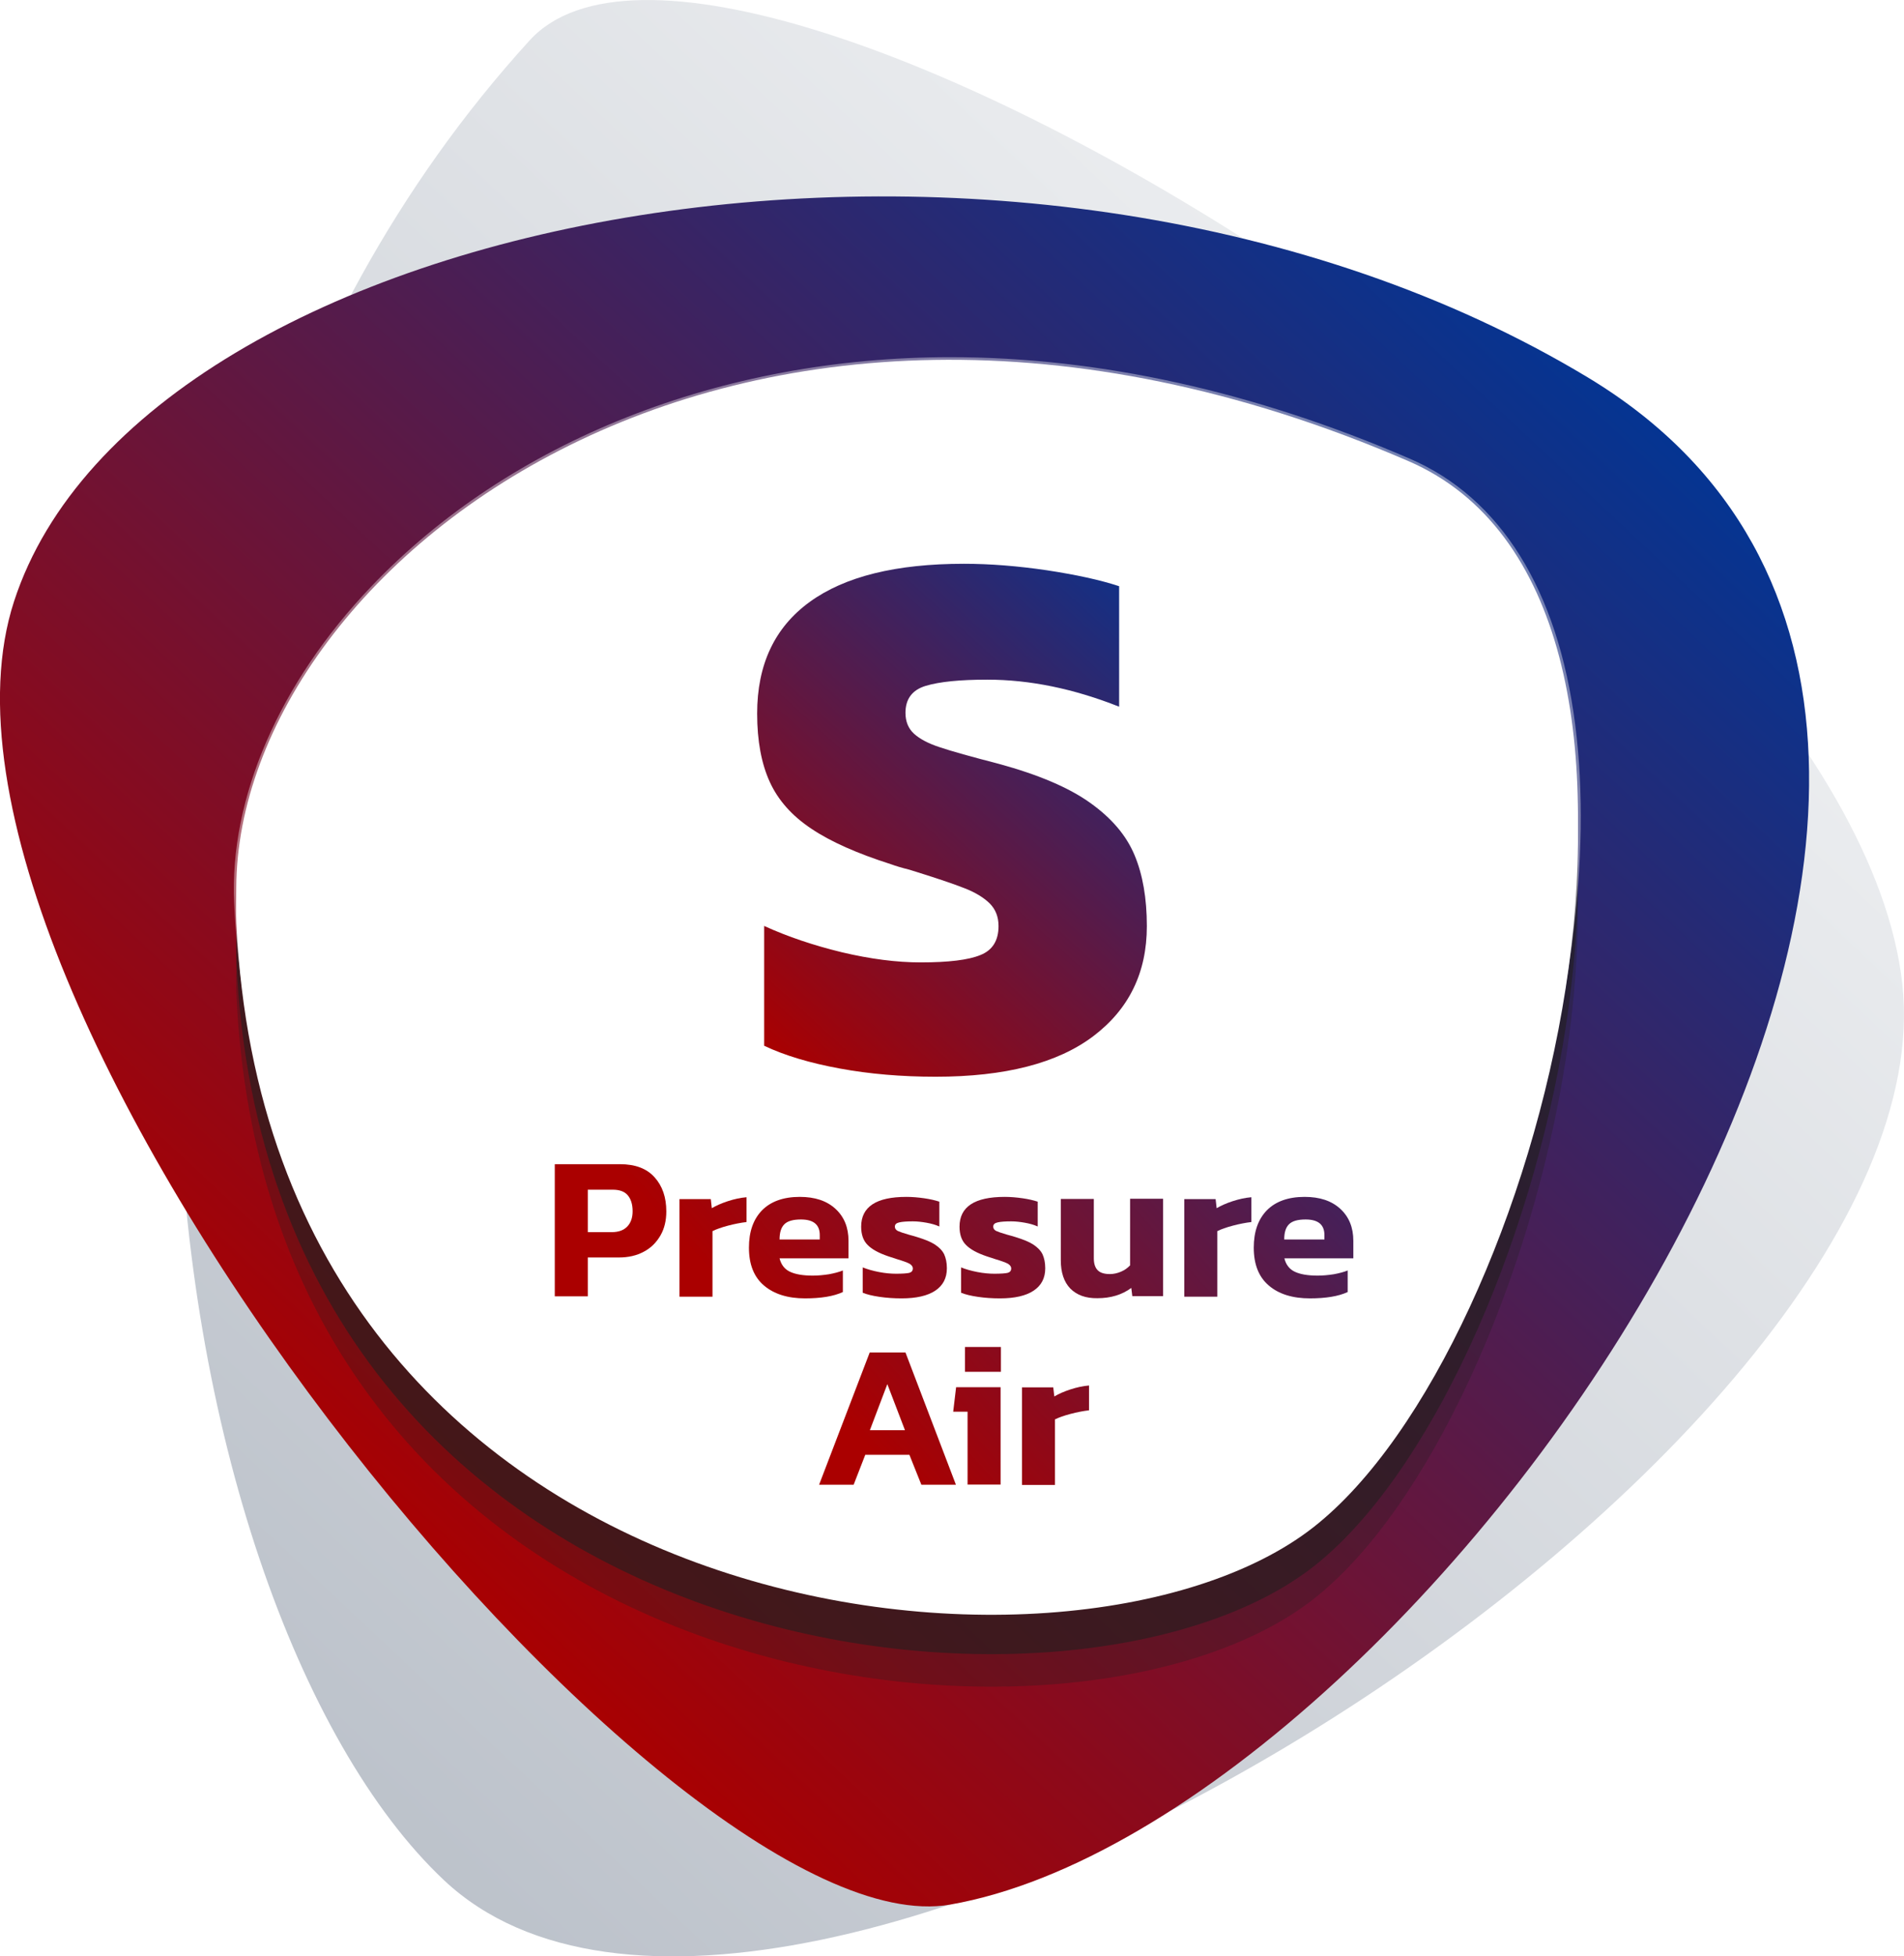 <?xml version="1.0" encoding="utf-8"?>
<!-- Generator: Adobe Illustrator 26.5.0, SVG Export Plug-In . SVG Version: 6.00 Build 0)  -->
<svg version="1.1" id="Layer_1" xmlns="http://www.w3.org/2000/svg" xmlns:xlink="http://www.w3.org/1999/xlink" x="0px" y="0px"
	 viewBox="0 0 111.3 114.3" style="enable-background:new 0 0 111.3 114.3;" xml:space="preserve">
<style type="text/css">
	.st0{fill:url(#SVGID_1_);}
	.st1{fill:url(#SVGID_00000086670415339439804660000018356046606046801083_);}
	.st2{opacity:0.3;fill:#231F20;}
	.st3{opacity:0.6;fill:#231F20;}
	.st4{fill:#FFFFFF;}
	.st5{opacity:0.4;}
	.st6{fill:url(#SVGID_00000134229253231747634250000011221545631262257286_);}
	.st7{fill:url(#SVGID_00000010293512839806421410000008296360166685389473_);}
	.st8{fill:url(#SVGID_00000029747353044756057590000016167812459519310749_);}
	.st9{fill:url(#SVGID_00000002373417908254500990000008016994483596722581_);}
	.st10{fill:url(#SVGID_00000140709253088594140730000015842337131442354339_);}
	.st11{fill:url(#SVGID_00000016073966081362422090000014467262389212861595_);}
	.st12{fill:url(#SVGID_00000091706993069790400040000002246400893391274891_);}
	.st13{fill:url(#SVGID_00000137821307418977448890000000466554880192326278_);}
	.st14{fill:url(#SVGID_00000121974069534372180160000005227554602150322367_);}
	.st15{fill:url(#SVGID_00000060021910658084119150000017069390075489225614_);}
	.st16{fill:url(#SVGID_00000148632175013706914260000017831589864766446738_);}
	.st17{opacity:0.3;fill:#221F1F;}
	.st18{opacity:0.6;fill:#221F1F;}
	.st19{fill:url(#SVGID_00000022532238199176178640000012346004571987133338_);}
	.st20{fill:url(#SVGID_00000036252875333433747360000012449800774101589148_);}
	.st21{fill:url(#SVGID_00000146494761076600515260000017124257079712448143_);}
	.st22{fill:url(#SVGID_00000033349569181614623460000001350424805638443416_);}
	.st23{fill:url(#SVGID_00000136380858357350477680000010718753710848577213_);}
	.st24{fill:url(#SVGID_00000027562767361245614290000009176009159032040323_);}
	.st25{fill:#3D3D3D;}
	.st26{fill:url(#SVGID_00000109031861707817018560000008581365655587473285_);}
	.st27{fill:url(#SVGID_00000183931601176768986750000017609442687866878612_);}
	.st28{fill:url(#SVGID_00000042706276108180615300000001722596280325664642_);}
	.st29{fill:url(#SVGID_00000173841184604979120290000013518521744779922819_);}
	.st30{fill:url(#SVGID_00000024000453618419821990000002913255869636049847_);}
	.st31{fill:url(#SVGID_00000049924073288508033920000009245166611644209823_);}
	.st32{fill:url(#SVGID_00000057835742661340760970000008578079381391507856_);}
	.st33{fill:url(#SVGID_00000115480413208603017600000010891609381536535183_);}
	.st34{fill:url(#SVGID_00000146474644196874802540000005336373288765855375_);}
	.st35{fill:url(#SVGID_00000067219264702061342740000011706976171380058547_);}
	.st36{fill:url(#SVGID_00000119116910436295343530000007063828288131593639_);}
	.st37{fill:url(#SVGID_00000013157439052371318650000003521967186406474683_);}
	.st38{fill:url(#SVGID_00000103953586761551754450000014072337687848089986_);}
	.st39{fill:url(#SVGID_00000023249983735531816780000012600820227355767964_);}
	.st40{fill:url(#SVGID_00000111887689238174179530000003971055150889119906_);}
	.st41{fill:url(#SVGID_00000000201298902980061930000002008038849250694839_);}
	.st42{fill:url(#SVGID_00000071528399999987864390000017514664892892236194_);}
	.st43{fill:url(#SVGID_00000015324174313026272200000016544898755902589327_);}
	.st44{fill:url(#SVGID_00000030455738233213533900000017969273414818539408_);}
	.st45{fill:url(#SVGID_00000026131963263805181990000014139561181107931532_);}
	.st46{fill:url(#SVGID_00000061473037374905288470000014054022730048318910_);}
	.st47{fill:url(#SVGID_00000120560102310336110030000013013379705239894932_);}
	.st48{fill:url(#SVGID_00000160894806704908325510000001459582247173805753_);}
	.st49{fill:url(#SVGID_00000134226817545480858260000013010616909723686819_);}
	.st50{fill:url(#SVGID_00000139984360056990655680000001466984937784770735_);}
	.st51{fill:url(#SVGID_00000030448331102222268620000003095537847365600696_);}
	.st52{fill:url(#SVGID_00000138530729582352628380000005627223185285829046_);}
	.st53{fill:url(#SVGID_00000080178866042053600080000006528375815786215868_);}
	.st54{fill:url(#SVGID_00000088122787136038431790000011074434404160833954_);}
	.st55{fill:url(#SVGID_00000164472831847831434970000000661546150681164176_);}
	.st56{fill:url(#SVGID_00000058582132794515183660000001159044045698493831_);}
	.st57{fill:url(#SVGID_00000041290293899086872650000002257957530845294208_);}
	.st58{fill:url(#SVGID_00000177478150469943329180000007964175214344027801_);}
	.st59{fill:url(#SVGID_00000170986328603696188990000002977484573280308892_);}
	.st60{fill:url(#SVGID_00000103950831032536990210000016067957372345312161_);}
	.st61{fill:url(#SVGID_00000030480515793116714530000016093615938109827210_);}
	.st62{fill:url(#SVGID_00000020358984596986042370000015698205812483958444_);}
	.st63{fill:url(#SVGID_00000168105282977038303680000012781314707806341794_);}
	.st64{fill:url(#SVGID_00000158733211344682405100000004413172525208364961_);}
	.st65{fill:url(#SVGID_00000009579418522820133790000016107736996523666110_);}
	.st66{fill:url(#SVGID_00000069387171008107293840000003317623707173036694_);}
	.st67{fill:url(#SVGID_00000145753772068758636900000013643873773235398550_);}
	.st68{fill:url(#SVGID_00000081607534887577524000000006446526289943245242_);}
	.st69{fill:url(#SVGID_00000102535239670045165790000012400781743640227509_);}
	.st70{fill:url(#SVGID_00000161611026089092062740000007678395964786742164_);}
	.st71{fill:url(#SVGID_00000125599584355813085450000005398706857628806297_);}
	.st72{fill:url(#SVGID_00000160165693941342040730000008050136155817986494_);}
	.st73{fill:url(#SVGID_00000018937581199766545660000005830201241795262367_);}
	.st74{fill:url(#SVGID_00000054264079761896900180000010619682835445017751_);}
	.st75{fill:url(#SVGID_00000029035812088548212610000004930720391012307083_);}
	.st76{fill:url(#SVGID_00000063606939387189829560000002478218651990282933_);}
	.st77{fill:url(#SVGID_00000087388288220318643060000006353651216573687458_);}
	.st78{fill:url(#SVGID_00000116917343766085005480000005224705365141955217_);}
	.st79{fill:url(#SVGID_00000141429808171063192710000008690861326279393471_);}
	.st80{fill:url(#SVGID_00000168817170004103937250000003031857562188588964_);}
	.st81{fill:url(#SVGID_00000050646519364269755020000015707318257896268426_);}
	.st82{fill:url(#SVGID_00000008127629469049994000000006284699086933894335_);}
	.st83{fill:url(#SVGID_00000137833450662913771530000003578139251885767601_);}
	.st84{fill:url(#SVGID_00000172407198381903555280000014449584337874314682_);}
	.st85{fill:url(#SVGID_00000034794922707317951790000013559960085643672492_);}
	.st86{fill:url(#SVGID_00000130618535502028848460000002497049685425244596_);}
	.st87{fill:url(#SVGID_00000124860516726358835210000011848674536229953680_);}
	.st88{fill:url(#SVGID_00000060018121515286478920000008522557807673559735_);}
	.st89{fill:url(#SVGID_00000072979893716398863880000013161689331595371422_);}
	.st90{fill:url(#SVGID_00000085966065280265565000000014160854450431806595_);}
	.st91{fill:url(#SVGID_00000103233573470241072930000000296668856830436541_);}
	.st92{fill:url(#SVGID_00000082329251214323770150000015911799252605780096_);}
	.st93{fill:url(#SVGID_00000013192550702443332450000008558016610142546866_);}
	.st94{clip-path:url(#SVGID_00000168798807645655297950000008133663926894839708_);}
	.st95{clip-path:url(#SVGID_00000102518070744283227200000002151870586311325357_);enable-background:new    ;}
	.st96{clip-path:url(#SVGID_00000034058386487987549790000006425879623370423471_);}
	.st97{clip-path:url(#SVGID_00000034074427719572347530000001883202348078792326_);}
	.st98{opacity:0;clip-path:url(#SVGID_00000079485154250944900940000008909472215535735692_);}
	.st99{opacity:0;}
	.st100{clip-path:url(#SVGID_00000118389980106271033880000013787042311313173651_);}
	.st101{clip-path:url(#SVGID_00000079485154250944900940000008909472215535735692_);}
	.st102{clip-path:url(#SVGID_00000181797566779744051780000011375946280373576859_);}
	.st103{clip-path:url(#SVGID_00000086650198616516162630000006416050941233364885_);}
	.st104{clip-path:url(#SVGID_00000121278390847951331630000016799166862996541332_);enable-background:new    ;}
	.st105{clip-path:url(#SVGID_00000110438915850792402570000004063017448550013367_);}
	.st106{clip-path:url(#SVGID_00000008840708186932190210000001754357036608390548_);}
	.st107{opacity:0;clip-path:url(#SVGID_00000057851129787699395170000001669233684723646123_);}
	.st108{clip-path:url(#SVGID_00000023978222104818463710000017676671998384283547_);}
	.st109{clip-path:url(#SVGID_00000057851129787699395170000001669233684723646123_);}
	.st110{clip-path:url(#SVGID_00000054983353308542378310000013400381268650542470_);}
	.st111{clip-path:url(#SVGID_00000005264262824201859150000002743161893305598342_);}
	.st112{opacity:0.1;clip-path:url(#SVGID_00000092413924581365228450000003055185634178969004_);fill:#231F20;}
	.st113{clip-path:url(#SVGID_00000124142133272957887100000000575843597545993356_);}
	.st114{opacity:0.1;clip-path:url(#SVGID_00000022544533226601107620000013592114527022365359_);fill:#231F20;}
	.st115{clip-path:url(#SVGID_00000149363197862027012130000006035532309202015906_);}
	.st116{clip-path:url(#SVGID_00000159440398586455227400000013141978258821829297_);fill:#FFFFFF;}
	.st117{clip-path:url(#SVGID_00000118366263574720117280000009212537324757808559_);}
	.st118{clip-path:url(#SVGID_00000007401928923593178130000012860267732865502386_);fill:#FFFFFF;}
	.st119{clip-path:url(#SVGID_00000052094393000196143870000000753587919251474822_);}
	.st120{clip-path:url(#SVGID_00000009558539028740284920000015729427711696346014_);fill:#FFFFFF;}
	.st121{clip-path:url(#SVGID_00000001650187183949588490000008032956089330870152_);}
	.st122{clip-path:url(#SVGID_00000178924925821867553430000005200007545416564661_);enable-background:new    ;}
	.st123{clip-path:url(#SVGID_00000142175275624037112060000010017136176940493239_);}
	.st124{clip-path:url(#SVGID_00000139996054990793384190000002086813845893780109_);}
	.st125{opacity:0;clip-path:url(#SVGID_00000063622657810628369900000005090409797194975365_);}
	.st126{clip-path:url(#SVGID_00000134940019222912682750000006076703836990985112_);}
	.st127{clip-path:url(#SVGID_00000063622657810628369900000005090409797194975365_);}
	.st128{clip-path:url(#SVGID_00000138539047009005919660000000326427847354462629_);}
	.st129{clip-path:url(#SVGID_00000100349143553598293440000009429952758346313635_);}
	.st130{clip-path:url(#SVGID_00000038374630525447799980000002478193615138562710_);enable-background:new    ;}
	.st131{clip-path:url(#SVGID_00000069384889850563049570000007403310733883935408_);}
	.st132{clip-path:url(#SVGID_00000081608232220856449100000000580024158623112889_);}
	.st133{opacity:0;clip-path:url(#SVGID_00000174590196061925732880000006550702711995531682_);}
	.st134{clip-path:url(#SVGID_00000052098950040687830820000000969617706284668555_);}
	.st135{clip-path:url(#SVGID_00000174590196061925732880000006550702711995531682_);}
	.st136{clip-path:url(#SVGID_00000080893386354114143130000017823515806298523308_);}
	.st137{clip-path:url(#SVGID_00000059312115035890545430000011339252548694719406_);}
	.st138{clip-path:url(#SVGID_00000096742893677978368020000012975649827782674848_);enable-background:new    ;}
	.st139{clip-path:url(#SVGID_00000084518626662684394230000013377119629997800087_);}
	.st140{clip-path:url(#SVGID_00000045578037651869040300000017015111769818417821_);}
	.st141{opacity:0;clip-path:url(#SVGID_00000060724921674533080010000014688584198222414012_);}
	.st142{clip-path:url(#SVGID_00000148654852865460761950000011531128549573436077_);}
	.st143{clip-path:url(#SVGID_00000060724921674533080010000014688584198222414012_);}
	.st144{clip-path:url(#SVGID_00000162331061021584392220000011364124164241803918_);}
	.st145{clip-path:url(#SVGID_00000066496711630308434120000006345695189797120678_);}
	.st146{clip-path:url(#SVGID_00000098190045826243724750000005061174405614730897_);enable-background:new    ;}
	.st147{clip-path:url(#SVGID_00000147921003132549684100000009491633712746245511_);}
	.st148{clip-path:url(#SVGID_00000016786431618805543510000012416303663124552585_);}
	.st149{opacity:0;clip-path:url(#SVGID_00000129908515559070760430000005998098836737256862_);}
	.st150{clip-path:url(#SVGID_00000001641257619965871400000008847486845473119420_);}
	.st151{clip-path:url(#SVGID_00000129908515559070760430000005998098836737256862_);}
	.st152{clip-path:url(#SVGID_00000181767441436726016990000014262920293844033669_);}
	.st153{clip-path:url(#SVGID_00000024716416070560901610000003374316888393625742_);}
	.st154{clip-path:url(#SVGID_00000137817351122958442100000007410521742178087810_);enable-background:new    ;}
	.st155{clip-path:url(#SVGID_00000078002850539176474920000006205713362407786375_);}
	.st156{clip-path:url(#SVGID_00000075150101520091924340000002488054396057240750_);}
	.st157{opacity:0;clip-path:url(#SVGID_00000070078801561192841520000006169370752127951006_);}
	.st158{clip-path:url(#SVGID_00000044888802478701188950000009935879957503545249_);}
	.st159{clip-path:url(#SVGID_00000070078801561192841520000006169370752127951006_);}
	.st160{clip-path:url(#SVGID_00000021114751041785334030000005724398908061993867_);}
	.st161{clip-path:url(#SVGID_00000078033291184997538600000000032380071385153197_);}
	.st162{clip-path:url(#SVGID_00000029740848875860677690000012535350232718174377_);enable-background:new    ;}
	.st163{clip-path:url(#SVGID_00000071560871448229499340000002835668436663413404_);}
	.st164{clip-path:url(#SVGID_00000078734422373725260690000018319461270030809242_);}
	.st165{opacity:0;clip-path:url(#SVGID_00000050650458779958485350000017604279404015904402_);}
	.st166{clip-path:url(#SVGID_00000137119678200435347330000015589404149965653407_);}
	.st167{clip-path:url(#SVGID_00000050650458779958485350000017604279404015904402_);}
	.st168{clip-path:url(#SVGID_00000011725242607266414280000015460268483435487375_);}
	.st169{clip-path:url(#SVGID_00000023975798003652488750000010294139368673687198_);}
	.st170{clip-path:url(#SVGID_00000011029019178472335120000013041912497418370186_);enable-background:new    ;}
	.st171{clip-path:url(#SVGID_00000029725633079063595020000014533611576602183555_);}
	.st172{clip-path:url(#SVGID_00000174578780376880358950000007720190156436889759_);}
	.st173{opacity:0;clip-path:url(#SVGID_00000170281059815715861550000014980251392426344072_);}
	.st174{clip-path:url(#SVGID_00000153683728640251312370000004388634880868454817_);}
	.st175{clip-path:url(#SVGID_00000170281059815715861550000014980251392426344072_);}
	.st176{clip-path:url(#SVGID_00000044882135634781029430000003408683479665736590_);}
	.st177{clip-path:url(#SVGID_00000135691091474978065890000015239483499136390029_);}
	.st178{clip-path:url(#SVGID_00000060738221512221941980000008109969321621150629_);enable-background:new    ;}
	.st179{clip-path:url(#SVGID_00000109748140831989791020000003066401994805536399_);}
	.st180{clip-path:url(#SVGID_00000136392770575636282130000003512704690103097787_);}
	.st181{opacity:0;clip-path:url(#SVGID_00000036242930635741053150000008932666335984705711_);}
	.st182{clip-path:url(#SVGID_00000010994149656817379090000010439096957488740761_);}
	.st183{clip-path:url(#SVGID_00000036242930635741053150000008932666335984705711_);}
	.st184{clip-path:url(#SVGID_00000017492652972720987420000010456387964285262253_);}
	.st185{clip-path:url(#SVGID_00000130614137444932200390000007106641046614314390_);}
	.st186{clip-path:url(#SVGID_00000169559499117018490750000013873817596852528007_);enable-background:new    ;}
	.st187{clip-path:url(#SVGID_00000054226429783889713010000003702870531406488504_);}
	.st188{clip-path:url(#SVGID_00000083810495478942444020000008663579352332288946_);}
	.st189{opacity:0;clip-path:url(#SVGID_00000005243340096112840230000012447061019350051247_);}
	.st190{clip-path:url(#SVGID_00000181795633940992343310000000405944647712507822_);}
	.st191{clip-path:url(#SVGID_00000005243340096112840230000012447061019350051247_);}
	.st192{clip-path:url(#SVGID_00000048459628161513006890000002239075655305572260_);}
	.st193{clip-path:url(#SVGID_00000066513941418521466740000001548576694276492967_);}
	.st194{clip-path:url(#SVGID_00000038389946646429716250000010010523344621596318_);enable-background:new    ;}
	.st195{clip-path:url(#SVGID_00000178915034945176373950000006775776196546548922_);}
	.st196{clip-path:url(#SVGID_00000000203920984998088400000009904982874208880312_);}
	.st197{opacity:0;clip-path:url(#SVGID_00000068660315020654803610000014900221705107630738_);}
	.st198{clip-path:url(#SVGID_00000121978562523608219660000003414786932960235409_);}
	.st199{clip-path:url(#SVGID_00000068660315020654803610000014900221705107630738_);}
	.st200{clip-path:url(#SVGID_00000181082376052612938800000015830812659663658895_);}
	.st201{clip-path:url(#SVGID_00000032632221940305002800000018429277133932874663_);}
	.st202{clip-path:url(#SVGID_00000013874826376152559120000001588436404277133440_);enable-background:new    ;}
	.st203{clip-path:url(#SVGID_00000173843398361498533810000007921084473965443475_);}
	.st204{clip-path:url(#SVGID_00000152944494525365661310000011976961812774507138_);}
	.st205{opacity:0;clip-path:url(#SVGID_00000161625777932244946360000008771282225727347888_);}
	.st206{clip-path:url(#SVGID_00000116218232912225280220000016415400439427763590_);}
	.st207{clip-path:url(#SVGID_00000161625777932244946360000008771282225727347888_);}
	.st208{clip-path:url(#SVGID_00000054966213249830965320000001963667816646077596_);}
	.st209{clip-path:url(#SVGID_00000009552963271493612040000000127055127645770133_);}
	.st210{clip-path:url(#SVGID_00000089549641634168890390000006730618153198098571_);enable-background:new    ;}
	.st211{clip-path:url(#SVGID_00000153695553362941390470000003499231373919429801_);}
	.st212{clip-path:url(#SVGID_00000111905937552469081640000000826610092137097397_);}
	.st213{opacity:0;clip-path:url(#SVGID_00000098181034023010969990000017264226352509178047_);}
	.st214{clip-path:url(#SVGID_00000075128594193901843690000011743831334967599788_);}
	.st215{clip-path:url(#SVGID_00000098181034023010969990000017264226352509178047_);}
	.st216{clip-path:url(#SVGID_00000096773020718897662750000001472490077105495687_);}
	.st217{clip-path:url(#SVGID_00000130634486784022828740000010902752124121077416_);}
	.st218{clip-path:url(#SVGID_00000072257095860324976600000004878449595531847341_);enable-background:new    ;}
	.st219{clip-path:url(#SVGID_00000011744083154343554210000010834773843793138313_);}
	.st220{clip-path:url(#SVGID_00000144323580525758460160000014593181538361925783_);}
	.st221{opacity:0;clip-path:url(#SVGID_00000130623653395406005890000010528234262370085049_);}
	.st222{clip-path:url(#SVGID_00000176025081257501255120000009962066605251278984_);}
	.st223{clip-path:url(#SVGID_00000130623653395406005890000010528234262370085049_);}
	.st224{clip-path:url(#SVGID_00000154404259199385132900000016409630250127394963_);}
	.st225{fill:url(#SVGID_00000121279266576926039120000012356069975571097984_);}
	.st226{fill:url(#SVGID_00000046324026844399840270000005017308891311129257_);}
	.st227{fill:url(#SVGID_00000172425270651269224750000002813324434488774799_);}
	.st228{fill:url(#SVGID_00000113350216110838144950000013734734657494050751_);}
	.st229{fill:url(#SVGID_00000050664698159098065630000002240907570545985206_);}
	.st230{fill:url(#SVGID_00000003091181678093643340000016118112759464904872_);}
	.st231{fill:url(#SVGID_00000183209014380945274290000013876122956928521627_);}
	.st232{fill:url(#SVGID_00000094591647371373900090000001775769786616549520_);}
	.st233{fill:url(#SVGID_00000056400471425985917890000017129256786824299956_);}
	.st234{fill:url(#SVGID_00000023244828548089221430000005128720887154629028_);}
	.st235{fill:url(#SVGID_00000147942416771043818050000002536715712574431153_);}
	.st236{fill:url(#SVGID_00000041255905524778029620000002742929170532903353_);}
	.st237{fill:url(#SVGID_00000093858242980593807430000002669969607458651276_);}
	.st238{fill:url(#SVGID_00000152256561702982732460000004398014573232883109_);}
	.st239{fill:url(#SVGID_00000134950518777390121010000013308502718933987206_);}
	.st240{fill:url(#SVGID_00000058547859958233600070000016150808276494350252_);}
	.st241{fill:url(#SVGID_00000160897059133508113120000013375086534043565970_);}
	.st242{fill:url(#SVGID_00000091731759809571971050000008901023446232082066_);}
	.st243{fill:url(#SVGID_00000002373868506946426690000006107876399492273321_);}
	.st244{fill:url(#SVGID_00000109023917963504500930000006735538390028174248_);}
	.st245{opacity:0.6;fill:#333333;}
	.st246{fill:url(#SVGID_00000114058537645112245770000006182306078491311515_);}
	.st247{fill:url(#SVGID_00000067230206591153868140000018219229299363077306_);}
	.st248{fill:url(#SVGID_00000155826641881822955810000011352048718870112910_);}
	.st249{fill:url(#SVGID_00000164480967718479718040000011169718051253460665_);}
	.st250{fill:url(#SVGID_00000094614714966251607120000004401560434065515676_);}
	.st251{fill:url(#SVGID_00000066491760499370248600000000924002524036709257_);}
	.st252{fill:url(#SVGID_00000164485015791312974410000016048921559750104463_);}
	.st253{fill:url(#SVGID_00000052796496620441393110000002439058993966320057_);}
	.st254{fill:#EA8023;}
	.st255{fill:url(#SVGID_00000122706209885497411900000011103786081045975217_);}
	.st256{fill:url(#SVGID_00000119827063556034398520000001726629533589177991_);}
	.st257{fill:url(#SVGID_00000063605311692021418650000003213990819177898126_);}
	.st258{fill:url(#SVGID_00000018224103874036709800000011624266197271150000_);}
	.st259{fill:url(#SVGID_00000163789764675362242340000015283133155703292077_);}
	.st260{fill:url(#SVGID_00000115507878063508471420000009153087384503544705_);}
	.st261{fill:url(#SVGID_00000032617110783221655470000002970827883126302603_);}
	.st262{fill:url(#SVGID_00000127004487618912450740000011020248599851938709_);}
	.st263{fill:url(#SVGID_00000171685967448049119500000008834504890303045761_);}
	.st264{fill:url(#SVGID_00000132087635621838376630000013937219875266086841_);}
	.st265{fill:url(#SVGID_00000093140066082698051110000007731370273433882522_);}
	.st266{fill:url(#SVGID_00000078032543502549866730000000669986075829965443_);}
	.st267{fill:url(#SVGID_00000114042718484356590970000016822231321248233609_);}
	.st268{fill:url(#SVGID_00000004540437950863311260000016648080591352933784_);}
	.st269{fill:url(#SVGID_00000131339940272847524700000015842790472046993539_);}
	.st270{fill:url(#SVGID_00000038387656990920104700000002687406107396958118_);}
	.st271{fill:url(#SVGID_00000052072388807399044250000000180892255943963815_);}
	.st272{fill:url(#SVGID_00000144315914350951084640000016980185088892087229_);}
	.st273{fill:url(#SVGID_00000029017550362600819700000014859680123058248332_);}
	.st274{fill:url(#SVGID_00000033350203814145066420000013142258933756200091_);}
	.st275{fill:url(#SVGID_00000015340731297996867430000002031123335195778967_);}
	.st276{fill:url(#SVGID_00000056422425039102029960000000420491852643391914_);}
	.st277{fill:url(#SVGID_00000003066558221339541810000001034922313330365099_);}
	.st278{fill:url(#SVGID_00000114068293810807739160000001120086386649695620_);}
	.st279{fill:url(#SVGID_00000106109305090977511570000006453918988990850203_);}
	.st280{fill:url(#SVGID_00000120552779225118800630000012431113519255237562_);}
	.st281{fill:url(#SVGID_00000009578666602026903940000014642227073854431133_);}
	.st282{fill:url(#SVGID_00000121987676323847173980000012438265978548366479_);}
	.st283{fill:url(#SVGID_00000047759292023201418140000012226801183012244660_);}
	.st284{fill:url(#SVGID_00000038402395615713700970000009833711123137622950_);}
	.st285{fill:url(#SVGID_00000118358445017438420480000000806380177905088670_);}
	.st286{fill:url(#SVGID_00000005232448646371828350000004643582063594827927_);}
	.st287{fill:url(#SVGID_00000162330137456606204210000015453735496964057503_);}
	.st288{fill:url(#SVGID_00000062913596624483361760000011911903600602528934_);}
	.st289{fill:url(#SVGID_00000037672958694639206030000012562207163486372248_);}
	.st290{fill:url(#SVGID_00000016774506054754182590000017438322812737095612_);}
	.st291{fill:url(#SVGID_00000061452510966609636440000014640613737768879025_);}
	.st292{fill:url(#SVGID_00000002386850368153039290000014614590858740816563_);}
	.st293{fill:url(#SVGID_00000157299828141282070690000017019350376986449025_);}
	.st294{fill:url(#SVGID_00000108270267058021492550000004920904329869127094_);}
	.st295{fill:url(#SVGID_00000178168181150487268460000007165988254117213348_);}
	.st296{fill:url(#SVGID_00000168078027033163931190000013775238387768423067_);}
	.st297{fill:url(#SVGID_00000013193782071311001550000006162657111759703214_);}
	.st298{fill:url(#SVGID_00000110445169143296986450000014129837182643357875_);}
	.st299{fill:url(#SVGID_00000004548265114726529490000003204912417622439569_);}
	.st300{fill:url(#SVGID_00000152966772758856260500000003051956491824424637_);}
	.st301{fill:url(#SVGID_00000106108997584237920140000013023273658180220043_);}
	.st302{fill:url(#SVGID_00000174604032180420337010000010154732126798735787_);}
	.st303{fill:url(#SVGID_00000074423486392391067480000005578119252241035691_);}
	.st304{fill:url(#SVGID_00000090265403322083539690000001546566840073577095_);}
	.st305{fill:url(#SVGID_00000026885163581808520700000002661186948078904466_);}
	.st306{fill:url(#SVGID_00000029724702010076275560000014659620487708093085_);}
	.st307{fill:url(#SVGID_00000075140625356528975380000003218207900282676633_);}
	.st308{fill:url(#SVGID_00000163793568888115790930000017520117777779039380_);}
	.st309{fill:url(#SVGID_00000176002613199224937010000000540494383365516956_);}
	.st310{fill:url(#SVGID_00000027596184195693173440000001852675688652862642_);}
	.st311{fill:url(#SVGID_00000140717047045610224350000006588972498106408335_);}
	.st312{fill:url(#SVGID_00000044162444744839491630000015116186715338276258_);}
	.st313{fill:url(#SVGID_00000071557449117397550190000004822405130708780965_);}
	.st314{fill:url(#SVGID_00000065759225644710635100000001696346369040960699_);}
	.st315{fill:url(#SVGID_00000042695589723640099390000013212079554459570827_);}
	.st316{fill:url(#SVGID_00000145018300258338366310000010551090796825442985_);}
	.st317{fill:url(#SVGID_00000072279847412491440200000003047844678577996469_);}
	.st318{fill:url(#SVGID_00000168822108319102050480000012996186523367251596_);}
	.st319{fill:url(#SVGID_00000021841287507053826270000008597640039722516105_);}
	.st320{fill:url(#SVGID_00000054264330341202672430000009166331948032089520_);}
	.st321{fill:url(#SVGID_00000080203546995276001730000005800025827288683398_);}
	.st322{fill:url(#SVGID_00000134969469559736366600000007846239100345502866_);}
	.st323{fill:url(#SVGID_00000067210783614612775900000016364907462874019484_);}
	.st324{fill:url(#SVGID_00000011751672056940365050000016077963649919546531_);}
	.st325{fill:url(#SVGID_00000109735113702939148130000017290379473476338057_);}
	.st326{fill:url(#SVGID_00000145060847750347939810000016182575957191927485_);}
	.st327{fill:url(#SVGID_00000164506601249728021480000010831433476827755157_);}
	.st328{fill:url(#SVGID_00000152964460968064228890000014069572846617138091_);}
	.st329{fill:url(#SVGID_00000127013657498086238500000006144718266028338570_);}
	.st330{fill:url(#SVGID_00000076572561104502351430000012108701540195352709_);}
	.st331{fill:url(#SVGID_00000106830294218716570900000000160939470337685408_);}
	.st332{fill:url(#SVGID_00000026162759378126557860000009659876669424388283_);}
	.st333{fill:url(#SVGID_00000043417996882838449940000006400679565024605568_);}
	.st334{fill:url(#SVGID_00000182497632221120077760000017954804128597035422_);}
	.st335{fill:url(#SVGID_00000110467823637966739900000003494935943335053441_);}
	.st336{fill:url(#SVGID_00000149357514608648562160000004145907359463319433_);}
	.st337{fill:url(#SVGID_00000101097882744203765090000005322033494598408095_);}
	.st338{fill:url(#SVGID_00000062169769666539523100000003401795759938392507_);}
	.st339{fill:url(#SVGID_00000094607494582174791740000005133487218810854068_);}
	.st340{fill:url(#SVGID_00000024696364020683925780000004154945829301996952_);}
	.st341{fill:url(#SVGID_00000176739833202597038250000010614334873767368596_);}
	.st342{fill:url(#SVGID_00000114773572035265971180000001229229300829295000_);}
	.st343{fill:url(#SVGID_00000067216633405689418710000006889350297293388708_);}
	.st344{fill:url(#SVGID_00000058566225062565280680000013737804104043394692_);}
	.st345{fill:url(#SVGID_00000034775227109648812100000015561538564893489297_);}
	.st346{fill:url(#SVGID_00000041291006182165718100000001318537344353763729_);}
	.st347{fill:url(#SVGID_00000156571791956662247170000007323877629831943058_);}
	.st348{fill:url(#SVGID_00000080912810747677947600000013444521408941099171_);}
	.st349{fill:url(#SVGID_00000057841488158244991620000009395211217111834025_);}
	.st350{fill:url(#SVGID_00000050659269430016627110000008966976448365878947_);}
	.st351{fill:url(#SVGID_00000144317267166731530930000012519758111540179379_);}
	.st352{fill:url(#SVGID_00000008860811697655206650000002510166875375007132_);}
	.st353{fill:url(#SVGID_00000142858577481496350360000012937747985673177743_);}
	.st354{fill:url(#SVGID_00000030449571741752840480000002748223888911650722_);}
	.st355{fill:url(#SVGID_00000031907787926447674960000010970622646403556285_);}
	.st356{fill:url(#SVGID_00000116211410310534407490000006724510666279359662_);}
	.st357{fill:url(#SVGID_00000028323445026562802530000001388684039564451219_);}
	.st358{fill:url(#SVGID_00000015357084853869135490000003461886971332332181_);}
	.st359{fill:url(#SVGID_00000060735185592404454500000017692912132296681407_);}
	.st360{fill:url(#SVGID_00000147202650243543523770000012517781871954450327_);}
	.st361{fill:url(#SVGID_00000144335962580655127270000016271454387768077730_);}
	.st362{fill:url(#SVGID_00000102520901445327711720000015644728563833858487_);}
	.st363{fill:url(#SVGID_00000016757558345020236760000013662960760467256495_);}
	.st364{fill:url(#SVGID_00000070103471706376566950000011210809209725502349_);}
	.st365{fill:url(#SVGID_00000082355609051423782700000007692791495376145069_);}
	.st366{fill:url(#SVGID_00000070840836450999258900000000060405380032317577_);}
	.st367{fill:url(#SVGID_00000071528325613049246460000014519383693432573329_);}
	.st368{fill:url(#SVGID_00000034056074287020771340000004901828027236393642_);}
	.st369{fill:url(#SVGID_00000152247615410051957020000014533920264739546806_);}
	.st370{fill:url(#SVGID_00000024684311535676010460000012250453686292661392_);}
	.st371{fill:url(#SVGID_00000029016627681304276970000009383910358287395747_);}
	.st372{fill:url(#SVGID_00000147221044630652357020000016592456159967959459_);}
	.st373{fill:url(#SVGID_00000035503486488166947430000015809272348574367901_);}
	.st374{fill:url(#SVGID_00000142153458752988562680000012329946755838633662_);}
	.st375{fill:url(#SVGID_00000026147542902137309260000017230590263884381600_);}
	.st376{fill:url(#SVGID_00000010992859322761559060000004279716207797375631_);}
	.st377{fill:url(#SVGID_00000109715872833891791500000003953345942837671564_);}
	.st378{fill:url(#SVGID_00000113332664735031422900000002187395227909633692_);}
	.st379{fill:url(#SVGID_00000039133290831896763710000016189817366555662519_);}
	.st380{fill:url(#SVGID_00000000926477447394892230000012242296273503972484_);}
	.st381{fill:url(#SVGID_00000027567373878722263560000014539722287071084960_);}
	.st382{fill:url(#SVGID_00000086677902364616470550000013309542538201996178_);}
	.st383{fill:url(#SVGID_00000079474740557684045090000002887848464859111570_);}
	.st384{fill:url(#SVGID_00000052071341129787834090000009527225550961590709_);}
	.st385{fill:url(#SVGID_00000039829834451429904120000006166528096701049770_);}
	.st386{fill:url(#SVGID_00000101804312240366113600000008928799212638443139_);}
	.st387{fill:url(#SVGID_00000058563645905809052040000017573260068637381265_);}
	.st388{fill:url(#SVGID_00000088134406415021601900000017107820687703683745_);}
	.st389{fill:url(#SVGID_00000070812913152738187890000011345208075520515509_);}
	.st390{fill:url(#SVGID_00000183957217739155211160000008652254964516911247_);}
	.st391{fill:url(#SVGID_00000160186644130184575460000013928217420819761315_);}
	.st392{fill:url(#SVGID_00000023972290162078272630000003603965193623668916_);}
	.st393{fill:url(#SVGID_00000095338827341672324640000005293131600233633981_);}
	.st394{fill:url(#SVGID_00000068638272171545592060000006729748472284833983_);}
	.st395{fill:url(#SVGID_00000008838201939947143150000015553182109266753201_);}
	.st396{fill:url(#SVGID_00000097483758751401815650000005632845683104857529_);}
	.st397{fill:url(#SVGID_00000033347322996009014870000015222914141039562687_);}
	.st398{fill:url(#SVGID_00000165935306764074785440000008335705964941428642_);}
	.st399{fill:url(#SVGID_00000069388985305443318380000004546666931648511153_);}
	.st400{fill:url(#SVGID_00000170990596769701442820000012287009388014781330_);}
	.st401{fill:url(#SVGID_00000129202403605331722740000009655939073948947365_);}
	.st402{fill:url(#SVGID_00000023994405639008392750000001636784765727763105_);}
	.st403{fill:url(#SVGID_00000010997338327180051770000012639270652998262456_);}
	.st404{fill:url(#SVGID_00000163038275117764848580000003923858675244374671_);}
	.st405{fill:url(#SVGID_00000145773758284737935320000006222388996786975148_);}
	.st406{fill:url(#SVGID_00000168087011473449486060000015158648547294494848_);}
	.st407{fill:url(#SVGID_00000015351066052477245940000009345778932470412449_);}
	.st408{fill:url(#SVGID_00000077295825763007579790000013436791936865802633_);}
	.st409{fill:url(#SVGID_00000046330267032205652600000003545821994031369390_);}
	.st410{fill:url(#SVGID_00000077307353336953457290000003583244460548267965_);}
	.st411{fill:url(#SVGID_00000114759508172734801110000016179890830681346990_);}
	.st412{fill:url(#SVGID_00000051385192429760900250000001601774366792457115_);}
	.st413{fill:url(#SVGID_00000099658724145479033060000005027676781977823914_);}
	.st414{fill:url(#SVGID_00000060003100674473401160000002969060586239641241_);}
	.st415{fill:url(#SVGID_00000106828434966714031780000014763867715331073935_);}
	.st416{fill:url(#SVGID_00000180338457720811626180000005356792942667937468_);}
	.st417{fill:url(#SVGID_00000083782218599991730100000010866801523679860106_);}
	.st418{fill:url(#SVGID_00000049195938139722727090000011227463402849052602_);}
	.st419{fill:url(#SVGID_00000081639515518294139340000006380268229945375141_);}
	.st420{fill:url(#SVGID_00000009559493748171837220000013204709109060263047_);}
	.st421{fill:url(#SVGID_00000123425448888816675820000010229605655457674680_);}
	.st422{fill:url(#SVGID_00000003086277064312354970000014025852372648287418_);}
	.st423{fill:url(#SVGID_00000173864592728020045300000003198874050865569424_);}
	.st424{fill:url(#SVGID_00000052086275530115015960000014540319138120678033_);}
	.st425{fill:url(#SVGID_00000114035813240738647710000009308380870306545294_);}
	.st426{fill:url(#SVGID_00000181074993563158414400000000625288160231757187_);}
	.st427{fill:url(#SVGID_00000114756410738914379930000005585609159194125206_);}
	.st428{fill:url(#SVGID_00000138538918209476864170000008907016890722783933_);}
	.st429{fill:url(#SVGID_00000134932252411536380040000004722220044343364761_);}
	.st430{fill:url(#SVGID_00000093867224718294362570000001075364945084273826_);}
	.st431{fill:url(#SVGID_00000146472191081882523550000017547570694602574777_);}
	.st432{fill:url(#SVGID_00000093893023295328207750000006944983011747338915_);}
	.st433{fill:url(#SVGID_00000034057711937225306900000018384720084884581549_);}
	.st434{fill:url(#SVGID_00000158029397721896133430000000306973792256118435_);}
	.st435{fill:url(#SVGID_00000015322084984461755750000004586936406960997267_);}
	.st436{fill:url(#SVGID_00000103986216646366139020000000543039300210844606_);}
	.st437{fill:url(#SVGID_00000065776848510658814500000012956479780792820925_);}
	.st438{fill:url(#SVGID_00000116236309431608999860000014822462600864403082_);}
	.st439{fill:url(#SVGID_00000166660223202666143040000011627521302849240748_);}
	.st440{fill:url(#SVGID_00000129199964735542892860000001391155544864880568_);}
	.st441{fill:url(#SVGID_00000149370023847335586190000002051384161479002521_);}
	.st442{fill:url(#SVGID_00000107573247885615013940000006686017742274799788_);}
	.st443{fill:url(#SVGID_00000159462428365148863500000000584470534548067225_);}
	.st444{fill:url(#SVGID_00000154399591802498480970000015483806160723080887_);}
	.st445{fill:url(#SVGID_00000050640215403931888600000012537318579899911095_);}
	.st446{fill:url(#SVGID_00000118397587864059148370000004591763356634626994_);}
	.st447{fill:url(#SVGID_00000041977654647379589090000013204134527351259576_);}
	.st448{fill:url(#SVGID_00000027570226446590385260000000517539010819851141_);}
	.st449{fill:url(#SVGID_00000182492289083709359240000016162385349200468122_);}
	.st450{fill:url(#SVGID_00000100381282766134754700000009921571122474344090_);}
	.st451{fill:url(#SVGID_00000182520923068868215170000001709790955233365431_);}
	.st452{fill:url(#SVGID_00000166644761509940931960000014133789924320240561_);}
	.st453{fill:url(#SVGID_00000068648524278057318270000006150949355580284069_);}
	.st454{fill:url(#SVGID_00000121261473211830976640000017750528207966806410_);}
	.st455{fill:url(#SVGID_00000003085991502980076800000012722371451595734196_);}
	.st456{fill:url(#SVGID_00000135683855583593345280000010986890481957195438_);}
	.st457{fill:url(#SVGID_00000179638891672921105280000002220016996992222140_);}
	.st458{fill:url(#SVGID_00000083769170586610513830000012485861100738730942_);}
	.st459{fill:url(#SVGID_00000011744927700900629800000013489031678267506308_);}
	.st460{fill:url(#SVGID_00000012439674039966232350000014614260706087370881_);}
	.st461{fill:url(#SVGID_00000097464783844369117890000008941966243873765280_);}
	.st462{fill:url(#SVGID_00000113336990479147503810000018165610597070927765_);}
	.st463{fill:url(#SVGID_00000174602377615571824030000011317819191810694847_);}
	.st464{fill:url(#SVGID_00000039128868783422897240000004567951061971273857_);}
	.st465{fill:url(#SVGID_00000090263775815696679720000014017748886880215709_);}
	.st466{fill:url(#SVGID_00000103239262414314936320000004748995543197902507_);}
	.st467{fill:url(#SVGID_00000176016850355129877140000009628429937648802238_);}
	.st468{fill:url(#SVGID_00000101077619846007032370000001498290637107435429_);}
	.st469{fill:url(#SVGID_00000123411046162803839030000012668878917749737637_);}
	.st470{fill:url(#SVGID_00000163756238255453273470000015868599201908544430_);}
	.st471{fill:url(#SVGID_00000138550430869019279830000009221910173310835886_);}
	.st472{fill:url(#SVGID_00000155137375369682241850000012680893947813920950_);}
	.st473{fill:url(#SVGID_00000101090933278751217920000013068484399126449594_);}
	.st474{fill:url(#SVGID_00000111185314523360885410000011741202323392267404_);}
	.st475{fill:url(#SVGID_00000134225509679289484080000001508519875495022475_);}
	.st476{fill:url(#SVGID_00000015316354592183980060000012311937879772514712_);}
	.st477{fill:url(#SVGID_00000101066424386307911100000004527562806497910927_);}
	.st478{fill:url(#SVGID_00000107568471674930936390000012676945585092896949_);}
	.st479{fill:url(#SVGID_00000002369140428168182380000001364435844206856861_);}
	.st480{fill:url(#SVGID_00000103973795889596032670000013278498303240208783_);}
	.st481{fill:url(#SVGID_00000121979193946078125080000010279498281090405800_);}
	.st482{fill:url(#SVGID_00000128470740908915009850000013861915769518319512_);}
	.st483{fill:url(#SVGID_00000150104675494227660370000005475742956865360560_);}
	.st484{fill:url(#SVGID_00000109019834997392297570000014646824080353509311_);}
	.st485{fill:url(#SVGID_00000043450074795712514240000011619713818066719627_);}
	.st486{clip-path:url(#SVGID_00000144323358794886835610000003438331769910924683_);}
	.st487{filter:url(#Adobe_OpacityMaskFilter);}
	.st488{fill:url(#SVGID_00000134957726016487752380000013243855856478475169_);}
	.st489{mask:url(#SVGID_00000091708617930453958500000016249372027707300031_);}
	.st490{opacity:0.3;}
	.st491{fill:#069EFF;}
	.st492{fill:url(#SVGID_00000088817734839095013370000007234894570131533480_);}
	.st493{fill:url(#SVGID_00000049190050661399451880000005747921868536107676_);}
	.st494{fill:url(#SVGID_00000140694807181873673760000008637856099827335049_);}
	.st495{fill:url(#SVGID_00000103954318776921333560000018301386838063899046_);}
	.st496{fill:url(#SVGID_00000113337026910407523090000015959906139597066927_);}
	.st497{fill:url(#SVGID_00000085211776140150206960000005813909543038503315_);}
	.st498{fill:url(#SVGID_00000053539533335225959550000015760203335182952604_);}
	.st499{fill:url(#SVGID_00000070829279582035450610000007629730358465221789_);}
	.st500{fill:url(#SVGID_00000080909515682141951430000007226318006115404966_);}
	.st501{fill:url(#SVGID_00000024701298126320212010000007331897030438742186_);}
	.st502{fill:url(#SVGID_00000181050262089989942730000008483706209507689390_);}
	.st503{fill:url(#SVGID_00000010306429248255459000000004344146608085788351_);}
	.st504{fill:url(#SVGID_00000020385935948148211480000016929215123918175145_);}
	.st505{fill:url(#SVGID_00000001660466891368262950000008209332657438471306_);}
	.st506{fill:url(#SVGID_00000174569475236420123570000014496771086964311218_);}
	.st507{fill:url(#SVGID_00000095303817287828919310000004168806269843195315_);}
	.st508{fill:url(#SVGID_00000103256281943146524320000006408499699161773729_);}
	.st509{fill:url(#SVGID_00000139283518425428186150000011115159873367918474_);}
	.st510{fill:url(#SVGID_00000070819886178846543590000006781612106178214062_);}
	.st511{fill:url(#SVGID_00000060000351582759510800000016510101330404661653_);}
	.st512{fill:url(#SVGID_00000088845447481807156260000002631557702145260977_);}
	.st513{fill:url(#SVGID_00000013169215100735279900000002326882343744330659_);}
	.st514{fill:url(#SVGID_00000178891181550402757040000005052135089427862407_);}
	.st515{fill:url(#SVGID_00000089567256146407486630000012813838230952468139_);}
	.st516{fill:url(#SVGID_00000021829291753793529190000016137934227281401523_);}
	.st517{fill:url(#SVGID_00000153694934319606248870000007510607563536733078_);}
	.st518{fill:url(#SVGID_00000002374334805013305060000015481579176896260013_);}
	.st519{fill:url(#SVGID_00000115479301842190065710000002671581978944044970_);}
	.st520{fill:url(#SVGID_00000100362197173614407170000003628461571603058617_);}
	.st521{fill:url(#SVGID_00000080181629788908285100000018309402259811414411_);}
	.st522{fill:url(#SVGID_00000055688445950326314720000015412144908452619965_);}
	.st523{fill:url(#SVGID_00000109009510173319491270000000822679257645768602_);}
	.st524{fill:url(#SVGID_00000140723495321309139670000011515413221344778165_);}
	.st525{fill:url(#SVGID_00000105410915823818861710000013527560558704712848_);}
	.st526{fill:url(#SVGID_00000144322367703874857440000014538759625778143877_);}
	.st527{fill:url(#SVGID_00000072243325184946089240000006554461487153828237_);}
	.st528{fill:url(#SVGID_00000106137275233973356690000016235418099335013053_);}
	.st529{fill:url(#SVGID_00000142176522839145212050000014260759327876138427_);}
	.st530{fill:url(#SVGID_00000070817714086803965680000004043624422127087004_);}
	.st531{fill:url(#SVGID_00000095321163523650365870000009433174283934705052_);}
	.st532{fill:url(#SVGID_00000084511692973492999940000003803834178148838566_);}
	.st533{fill:url(#SVGID_00000057854123793587466970000010254663098861406903_);}
	.st534{fill:url(#SVGID_00000081630928853845606730000016125136378460248253_);}
	.st535{fill:url(#SVGID_00000113316482524008330330000001325376120289076115_);}
	.st536{fill:url(#SVGID_00000086654820661626833410000017603030103686678689_);}
	.st537{fill:url(#SVGID_00000027563069706485032040000009882548526981797027_);}
	.st538{fill:url(#SVGID_00000174592306101417304940000002342293647698153101_);}
	.st539{fill:url(#SVGID_00000036963380717235682970000017165680522708687762_);}
	.st540{fill:url(#SVGID_00000114070126985330863710000010459285673631933354_);}
	.st541{fill:url(#SVGID_00000026158653604325334290000011789858736967761082_);}
	.st542{fill:url(#SVGID_00000068666940160236851280000012728489269017983369_);}
	.st543{fill:url(#SVGID_00000067207458376022920810000015222289733317690800_);}
	.st544{fill:url(#SVGID_00000073712169011902884370000003712251025113132450_);}
	.st545{fill:url(#SVGID_00000129906987323381753660000008000995894534934403_);}
	.st546{fill:url(#SVGID_00000096750131477458988240000011745964419379613870_);}
	.st547{fill:url(#SVGID_00000018917046292104727730000016165017558288393601_);}
	.st548{fill:url(#SVGID_00000036246550734862772270000005399047084958679959_);}
	.st549{fill:url(#SVGID_00000085251238055055032840000018225831004494278059_);}
	.st550{fill:url(#SVGID_00000104689748050420247030000003620458211297646234_);}
	.st551{fill:url(#SVGID_00000111162635628946278540000010105954344714220420_);}
	.st552{fill:url(#SVGID_00000031193106908564509900000008870413230394475679_);}
	.st553{fill:url(#SVGID_00000018935140160241474010000008092605610368529070_);}
	.st554{fill:url(#SVGID_00000156549568746626068200000017415296139279934901_);}
	.st555{fill:url(#SVGID_00000057856711256613771040000009098386543046007706_);}
	.st556{fill:url(#SVGID_00000179644452904834940920000003160036927362281351_);}
	.st557{fill:url(#SVGID_00000029039665287750355490000007354569059886378657_);}
	.st558{fill:url(#SVGID_00000119801541908481788580000008827863169263316126_);}
	.st559{fill:url(#SVGID_00000163047265825782792960000017604394555757674901_);}
	.st560{fill:url(#SVGID_00000036959697787153817810000007592477800762465668_);}
	.st561{fill:url(#SVGID_00000084517716752192537670000006482508812176498865_);}
	.st562{fill:url(#SVGID_00000112632214009363603780000014568901706813892739_);}
	.st563{fill:url(#SVGID_00000036946676415804176840000004193116405796249787_);}
	.st564{fill:url(#SVGID_00000078739222107700715530000012337663206089272497_);}
	.st565{fill:url(#SVGID_00000014592443454472790250000001365936723546650255_);}
	.st566{fill:url(#SVGID_00000029751021213951783970000003930828145539987093_);}
	.st567{fill:url(#SVGID_00000085959645789761133500000002547794770273128375_);}
	.st568{fill:url(#SVGID_00000062911380455826108880000006263016445351473545_);}
	.st569{fill:url(#SVGID_00000020395286298682050840000007356917216811095737_);}
	.st570{fill:url(#SVGID_00000105422492163906298050000005036105536674886571_);}
	.st571{fill:url(#SVGID_00000156563207293141520040000004613030913009865104_);}
	.st572{fill:url(#SVGID_00000168817221877687299790000010986776103770007186_);}
	.st573{fill:url(#SVGID_00000043423463974293016160000008508772339312361903_);}
	.st574{fill:url(#SVGID_00000058589460417596677680000010940212064581398152_);}
	.st575{fill:url(#SVGID_00000052081191274171626790000018007326773487016848_);}
	.st576{fill:url(#SVGID_00000135691264539827939470000017728213009028937106_);}
	.st577{fill:url(#SVGID_00000080198258439332694960000010947350919602586763_);}
	.st578{fill:url(#SVGID_00000056411591167056145710000003680868137731688103_);}
	.st579{fill:url(#SVGID_00000154427765707440670800000015895961154043220132_);}
	.st580{fill:url(#SVGID_00000022529948279963444860000002634090160167112854_);}
	.st581{fill:url(#SVGID_00000100381038238667975960000014702370688546785179_);}
	.st582{fill:url(#SVGID_00000026156929228108417400000007915005915000719274_);}
	.st583{fill:url(#SVGID_00000170978799993054966670000014019900524799014332_);}
	.st584{fill:url(#SVGID_00000072256172135284881140000016760838828087724454_);}
	.st585{fill:url(#SVGID_00000039119296360500835530000006878660044731818916_);}
	.st586{fill:url(#SVGID_00000166675565146123310640000011680451993023501484_);}
	.st587{fill:url(#SVGID_00000151523170861741995160000006290392356999705279_);}
	.st588{fill:url(#SVGID_00000046336910510237921850000014217081829663488395_);}
	.st589{fill:url(#SVGID_00000168823607596438794100000001850278136291099264_);}
	.st590{fill:url(#SVGID_00000065043631942680107340000012851160428616045450_);}
	.st591{fill:url(#SVGID_00000012442216028314069170000012947443396889205142_);}
	.st592{fill:url(#SVGID_00000181774418176226793170000009532987993622060421_);}
	.st593{fill:url(#SVGID_00000183962803021714389620000001064973163675887494_);}
	.st594{fill:url(#SVGID_00000063591374545682717060000016055838825650614718_);}
	.st595{fill:url(#SVGID_00000018928503602254711340000014948001390466095027_);}
	.st596{fill:url(#SVGID_00000054949199170000488240000005562718826002039993_);}
	.st597{fill:url(#SVGID_00000044856766111441965120000001785366202017232525_);}
	.st598{fill:url(#SVGID_00000030447338363545409230000015076799524811685273_);}
	.st599{fill:url(#SVGID_00000162338419925925677750000010441950068663700130_);}
	.st600{fill:url(#SVGID_00000072258336314313765100000018313955277011680430_);}
	.st601{fill:url(#SVGID_00000016795703625442099680000007807275979688229274_);}
	.st602{fill:url(#SVGID_00000098936308914312919420000001983597880202365078_);}
	.st603{fill:url(#SVGID_00000069379161442325875620000007546235816235149492_);}
	.st604{fill:url(#SVGID_00000032638708469113502840000001710812013874357175_);}
	.st605{fill:url(#SVGID_00000036972021918138679030000008206150762790072504_);}
	.st606{fill:url(#SVGID_00000103964759133920866550000001898180348270295732_);}
	.st607{fill:url(#SVGID_00000065770954010909181660000000222162572451017116_);}
	.st608{fill:url(#SVGID_00000175281042874159579380000003910769068893066631_);}
	.st609{fill:url(#SVGID_00000073701396908527040930000017704948453830697105_);}
	.st610{fill:url(#SVGID_00000016061885637202299270000000921687310527881645_);}
	.st611{fill:url(#SVGID_00000070808755493675877840000014969743197149868701_);}
	.st612{fill:url(#SVGID_00000145745325954481201050000000793843064662941575_);}
	.st613{fill:url(#SVGID_00000057843462100203497240000008316293735941461693_);}
	.st614{fill:url(#SVGID_00000118372377325753192360000013160245957348032161_);}
	.st615{fill:url(#SVGID_00000150089338968306347470000009673459157932989105_);}
	.st616{fill:url(#SVGID_00000148643886713178667470000006566379371592457603_);}
	.st617{fill:url(#SVGID_00000036948849754289734960000013651467017760957344_);}
	.st618{fill:#231F20;stroke:#231F20;stroke-width:0.25;stroke-miterlimit:10;}
	.st619{fill:#231F20;stroke:#231F20;stroke-width:0.5;stroke-miterlimit:10;}
	.st620{fill:url(#SVGID_00000101782680504007520810000009425244686368839822_);}
	.st621{fill:url(#SVGID_00000012473773761170265260000009581164153597956996_);}
	.st622{fill:url(#SVGID_00000076574793058358536750000016273893987613100200_);}
	.st623{fill:url(#SVGID_00000008847287008134583350000015386335915422381975_);}
	.st624{fill:url(#SVGID_00000118392509450055268110000012892385996487511439_);}
	.st625{fill:url(#SVGID_00000016049108731019375490000005700493640227020964_);}
	.st626{fill:url(#SVGID_00000117652998163579812970000004282321207015661746_);}
	.st627{fill:url(#SVGID_00000062914301645314023510000011443875253249927059_);}
	.st628{fill:url(#SVGID_00000019635795899049304990000016530438476671497652_);}
	.st629{fill:url(#SVGID_00000031901982567305742110000012592369188887676093_);}
	.st630{fill:url(#SVGID_00000020356840411570517860000000390154703902649240_);}
	.st631{fill:url(#SVGID_00000066485119019374519900000000800515566888529046_);}
	.st632{fill:url(#SVGID_00000148638616911667084670000016885305366708563123_);}
	.st633{fill:url(#SVGID_00000106847869253553093050000005426696626769628585_);}
	.st634{fill:url(#SVGID_00000122678235390167343110000010961681438360266648_);}
	.st635{fill:url(#SVGID_00000142891477771206600200000009083399648680761737_);}
	.st636{fill:url(#SVGID_00000030457869536636251900000002263064486481478300_);}
	.st637{fill:url(#SVGID_00000159436240167633930520000006874886707489299597_);}
	.st638{fill:url(#SVGID_00000092440503139109920360000012436215404256563364_);}
	.st639{fill:url(#SVGID_00000093159733822619603640000010250375180714264465_);}
	.st640{fill:url(#SVGID_00000161617119086584267160000000538389630483579789_);}
	.st641{fill:url(#SVGID_00000057832748662313543210000002618183262054005650_);}
	.st642{fill:url(#SVGID_00000062890995379574304150000002954149425298602668_);}
	.st643{fill:url(#SVGID_00000134950762660692055270000002252993513385449901_);}
	.st644{fill:url(#SVGID_00000036247143830692925790000008226593441010170040_);}
	.st645{fill:url(#SVGID_00000013878432432970298080000000992807919839704754_);}
	.st646{fill:url(#SVGID_00000081641712319130526270000000006661469807264692_);}
	.st647{fill:url(#SVGID_00000013179884324840497690000000712279169168667313_);}
	.st648{fill:url(#SVGID_00000147189330929085539550000006976315457172575361_);}
	.st649{fill:url(#SVGID_00000069376281169119957360000013442361502373960085_);}
	.st650{fill:url(#SVGID_00000131364083790228565210000003959406727768249015_);}
	.st651{fill:url(#SVGID_00000010277795221769881980000016810656019913831570_);}
	.st652{fill:url(#SVGID_00000085951346523073289110000013729392035789413266_);}
	.st653{fill:url(#SVGID_00000178207416266883992690000012976051726600883084_);}
	.st654{fill:url(#SVGID_00000080901614937480181010000008521681054071354799_);}
	.st655{fill:url(#SVGID_00000054226559439671657390000015732108960238685316_);}
	.st656{fill:url(#SVGID_00000108291879734832434030000007354985864131879072_);}
</style>
<g>
	<g>
		<g>
			<g>
				<g>
					<g>
						<g>
							<g>
								<linearGradient id="SVGID_1_" gradientUnits="userSpaceOnUse" x1="-5.934" y1="118.247" x2="115.252" y2="-10.738">
									<stop  offset="0" style="stop-color:#B0B7C1"/>
									<stop  offset="1" style="stop-color:#FFFFFF"/>
								</linearGradient>
								<path class="st0" d="M30.96,2.36c11.43-12.54,77.19,27.69,80.24,55.12c3.04,27.43-65.56,70.87-85.24,52.38
									C8.88,93.8-0.09,36.44,30.96,2.36z"/>
								
									<linearGradient id="SVGID_00000181082946668655768600000004844645109655749528_" gradientUnits="userSpaceOnUse" x1="-11.957" y1="120.359" x2="88.426" y2="13.107">
									<stop  offset="0.31" style="stop-color:#AA0000"/>
									<stop  offset="1" style="stop-color:#003696"/>
								</linearGradient>
								<path style="fill:url(#SVGID_00000181082946668655768600000004844645109655749528_);" d="M55.54,111.28
									C39.06,114.15-6.67,58.17,0.82,35.14C8.31,12.12,60.16,2.37,92.83,22.06C127.91,43.21,83.46,106.41,55.54,111.28z"/>
								<g>
									<path class="st17" d="M82.33,32.34c18.46,7.97,7.91,50.55-5.55,61.09c-14.18,11.11-61.02,6.17-62.96-35.28
										C12.95,39.33,42.29,15.04,82.33,32.34z"/>
									<path class="st18" d="M82.33,30.44c18.46,7.97,7.91,50.55-5.55,61.09c-14.18,11.11-61.02,6.17-62.96-35.28
										C12.95,37.43,42.29,13.14,82.33,30.44z"/>
									<path class="st4" d="M82.33,28.14c18.46,7.97,7.91,50.55-5.55,61.09c-14.18,11.11-61.02,6.17-62.96-35.28
										C12.95,35.13,42.29,10.84,82.33,28.14z"/>
									<path class="st4" d="M82.33,26.94c18.46,7.97,7.91,50.55-5.55,61.09C62.61,99.14,15.77,94.2,13.83,52.75
										C12.95,33.93,42.29,9.64,82.33,26.94z"/>
									<g class="st5">
										<path class="st4" d="M57.96,93.3c-10.5,0-20.97-3.36-28.71-9.22c-9.56-7.23-14.94-18.06-15.56-31.32
											c-0.29-6.11,2.63-12.86,8.01-18.49c8.11-8.51,20.45-13.4,33.86-13.4c8.7,0,17.74,2,26.85,5.93
											c5.31,2.29,8.66,7.67,9.67,15.55c2,15.54-5.52,38.23-15.19,45.8C72.71,91.42,65.81,93.3,57.96,93.3z M55.54,21.17
											c-13.32,0-25.58,4.85-33.64,13.3c-5.32,5.58-8.2,12.24-7.92,18.27C15.28,80.55,37.01,93,57.96,93
											c7.78,0,14.61-1.85,18.74-5.09c9.6-7.52,17.07-30.08,15.07-45.53c-1-7.76-4.28-13.06-9.5-15.31
											C73.2,23.16,64.21,21.17,55.54,21.17z"/>
									</g>
								</g>
							</g>
							<g>
								<g>
									
										<linearGradient id="SVGID_00000114785692104328922730000003085294123988749977_" gradientUnits="userSpaceOnUse" x1="32.352" y1="73.434" x2="69.799" y2="32.243">
										<stop  offset="0.31" style="stop-color:#AA0000"/>
										<stop  offset="1" style="stop-color:#003696"/>
									</linearGradient>
									<path style="fill:url(#SVGID_00000114785692104328922730000003085294123988749977_);" d="M49.09,62.43
										c-1.74-0.32-3.22-0.76-4.42-1.33v-7c1.38,0.63,2.9,1.14,4.55,1.54c1.65,0.39,3.19,0.59,4.6,0.59
										c1.62,0,2.79-0.14,3.49-0.43c0.71-0.28,1.06-0.85,1.06-1.69c0-0.54-0.17-0.98-0.52-1.33c-0.35-0.34-0.85-0.65-1.51-0.9
										c-0.66-0.26-1.71-0.61-3.16-1.06c-0.48-0.12-0.84-0.23-1.08-0.32c-1.98-0.63-3.54-1.32-4.67-2.08
										c-1.13-0.75-1.94-1.66-2.43-2.73s-0.74-2.4-0.74-4c0-2.86,1.02-5.03,3.07-6.52s5.05-2.23,9.02-2.23
										c1.53,0,3.15,0.13,4.85,0.38c1.7,0.26,3.1,0.56,4.22,0.93v7.04c-2.65-1.05-5.22-1.58-7.71-1.58
										c-1.59,0-2.79,0.12-3.59,0.36c-0.8,0.24-1.19,0.77-1.19,1.58c0,0.51,0.17,0.92,0.5,1.22c0.33,0.3,0.83,0.57,1.51,0.79
										c0.68,0.23,1.83,0.55,3.45,0.97c2.31,0.63,4.1,1.39,5.34,2.28c1.25,0.89,2.11,1.9,2.59,3.05c0.48,1.14,0.72,2.53,0.72,4.15
										c0,2.71-1.04,4.85-3.13,6.43c-2.09,1.58-5.16,2.37-9.22,2.37C52.7,62.91,50.83,62.75,49.09,62.43z"/>
								</g>
							</g>
						</g>
					</g>
				</g>
			</g>
		</g>
	</g>
	<g>
		
			<linearGradient id="SVGID_00000140718889322968632430000011423923625460204678_" gradientUnits="userSpaceOnUse" x1="19.99" y1="84.184" x2="74.118" y2="35.418">
			<stop  offset="0.31" style="stop-color:#AA0000"/>
			<stop  offset="1" style="stop-color:#003696"/>
		</linearGradient>
		<path style="fill:url(#SVGID_00000140718889322968632430000011423923625460204678_);" d="M32.44,68.02h3.8
			c0.89,0,1.56,0.25,2.02,0.76s0.69,1.17,0.69,2c0,0.53-0.11,1-0.34,1.4s-0.55,0.73-0.97,0.95c-0.42,0.23-0.91,0.34-1.46,0.34h-1.82
			v2.27h-1.93V68.02z M35.76,71.99c0.4,0,0.7-0.11,0.91-0.33c0.21-0.22,0.31-0.52,0.31-0.89c0-0.41-0.1-0.72-0.29-0.94
			s-0.48-0.32-0.88-0.32h-1.45v2.48H35.76z"/>
		
			<linearGradient id="SVGID_00000152227016303256426080000014363530272459598525_" gradientUnits="userSpaceOnUse" x1="23.645" y1="88.241" x2="77.773" y2="39.475">
			<stop  offset="0.31" style="stop-color:#AA0000"/>
			<stop  offset="1" style="stop-color:#003696"/>
		</linearGradient>
		<path style="fill:url(#SVGID_00000152227016303256426080000014363530272459598525_);" d="M39.71,70.06h1.84l0.06,0.53
			c0.26-0.15,0.57-0.29,0.94-0.41c0.37-0.12,0.73-0.2,1.09-0.23v1.45c-0.34,0.04-0.7,0.11-1.08,0.21c-0.38,0.1-0.69,0.21-0.91,0.32
			v3.83h-1.93V70.06z"/>
		
			<linearGradient id="SVGID_00000103962613905696353910000011063417720809173650_" gradientUnits="userSpaceOnUse" x1="26.538" y1="91.452" x2="80.666" y2="42.686">
			<stop  offset="0.31" style="stop-color:#AA0000"/>
			<stop  offset="1" style="stop-color:#003696"/>
		</linearGradient>
		<path style="fill:url(#SVGID_00000103962613905696353910000011063417720809173650_);" d="M44.66,75.11
			c-0.59-0.5-0.88-1.24-0.88-2.21c0-0.93,0.25-1.65,0.76-2.18c0.51-0.52,1.25-0.79,2.21-0.79c0.89,0,1.58,0.23,2.09,0.7
			s0.76,1.09,0.76,1.87v1.02h-4.03c0.09,0.37,0.29,0.63,0.6,0.78c0.31,0.15,0.76,0.23,1.34,0.23c0.31,0,0.63-0.03,0.95-0.08
			c0.32-0.06,0.59-0.13,0.81-0.22v1.26c-0.54,0.25-1.28,0.37-2.21,0.37C46.05,75.86,45.25,75.61,44.66,75.11z M47.92,72.41v-0.25
			c0-0.61-0.37-0.91-1.1-0.91c-0.46,0-0.78,0.09-0.97,0.28s-0.28,0.48-0.28,0.89H47.92z"/>
		
			<linearGradient id="SVGID_00000061438173212085437320000015446585785341094575_" gradientUnits="userSpaceOnUse" x1="29.089" y1="94.283" x2="83.217" y2="45.517">
			<stop  offset="0.31" style="stop-color:#AA0000"/>
			<stop  offset="1" style="stop-color:#003696"/>
		</linearGradient>
		<path style="fill:url(#SVGID_00000061438173212085437320000015446585785341094575_);" d="M51.41,75.77
			c-0.41-0.06-0.74-0.14-0.98-0.24v-1.48c0.27,0.11,0.59,0.2,0.95,0.27c0.36,0.07,0.7,0.1,1,0.1c0.38,0,0.63-0.02,0.77-0.05
			c0.14-0.04,0.21-0.12,0.21-0.26c0-0.11-0.07-0.2-0.2-0.28c-0.14-0.07-0.38-0.16-0.72-0.26l-0.52-0.17
			c-0.56-0.19-0.96-0.41-1.21-0.67c-0.25-0.25-0.37-0.61-0.37-1.06c0-1.16,0.88-1.74,2.64-1.74c0.34,0,0.69,0.03,1.04,0.08
			c0.35,0.05,0.65,0.12,0.89,0.2v1.45c-0.22-0.1-0.47-0.17-0.75-0.22c-0.28-0.05-0.55-0.08-0.8-0.08c-0.35,0-0.62,0.02-0.79,0.06
			c-0.18,0.04-0.26,0.12-0.26,0.25c0,0.11,0.06,0.19,0.17,0.25c0.11,0.05,0.33,0.13,0.65,0.22c0.16,0.04,0.32,0.09,0.49,0.14
			c0.45,0.14,0.8,0.28,1.04,0.44s0.42,0.34,0.53,0.56c0.1,0.22,0.16,0.49,0.16,0.82c0,0.58-0.23,1.01-0.68,1.31
			c-0.45,0.3-1.11,0.45-1.97,0.45C52.24,75.86,51.82,75.83,51.41,75.77z"/>
		
			<linearGradient id="SVGID_00000052826293057780117700000001308641388546027711_" gradientUnits="userSpaceOnUse" x1="31.664" y1="97.142" x2="85.792" y2="48.376">
			<stop  offset="0.31" style="stop-color:#AA0000"/>
			<stop  offset="1" style="stop-color:#003696"/>
		</linearGradient>
		<path style="fill:url(#SVGID_00000052826293057780117700000001308641388546027711_);" d="M57.16,75.77
			c-0.41-0.06-0.74-0.14-0.98-0.24v-1.48c0.27,0.11,0.59,0.2,0.95,0.27c0.36,0.07,0.7,0.1,1,0.1c0.38,0,0.63-0.02,0.77-0.05
			c0.14-0.04,0.21-0.12,0.21-0.26c0-0.11-0.07-0.2-0.2-0.28c-0.14-0.07-0.38-0.16-0.72-0.26l-0.52-0.17
			c-0.56-0.19-0.96-0.41-1.21-0.67c-0.25-0.25-0.37-0.61-0.37-1.06c0-1.16,0.88-1.74,2.64-1.74c0.34,0,0.69,0.03,1.04,0.08
			c0.35,0.05,0.65,0.12,0.89,0.2v1.45c-0.22-0.1-0.47-0.17-0.75-0.22c-0.28-0.05-0.55-0.08-0.8-0.08c-0.35,0-0.62,0.02-0.79,0.06
			c-0.18,0.04-0.26,0.12-0.26,0.25c0,0.11,0.06,0.19,0.17,0.25c0.11,0.05,0.33,0.13,0.65,0.22c0.16,0.04,0.32,0.09,0.49,0.14
			c0.45,0.14,0.8,0.28,1.04,0.44s0.42,0.34,0.53,0.56c0.1,0.22,0.16,0.49,0.16,0.82c0,0.58-0.23,1.01-0.68,1.31
			c-0.45,0.3-1.11,0.45-1.97,0.45C57.99,75.86,57.56,75.83,57.16,75.77z"/>
		
			<linearGradient id="SVGID_00000102528268910739135370000005108081131831693995_" gradientUnits="userSpaceOnUse" x1="34.546" y1="100.34" x2="88.673" y2="51.574">
			<stop  offset="0.31" style="stop-color:#AA0000"/>
			<stop  offset="1" style="stop-color:#003696"/>
		</linearGradient>
		<path style="fill:url(#SVGID_00000102528268910739135370000005108081131831693995_);" d="M62.57,75.29
			c-0.37-0.38-0.56-0.93-0.56-1.66v-3.58h1.93v3.47c0,0.32,0.08,0.55,0.23,0.7c0.15,0.15,0.39,0.22,0.71,0.22
			c0.22,0,0.44-0.05,0.65-0.14s0.38-0.21,0.53-0.37v-3.89h1.93v5.69h-1.8l-0.06-0.48c-0.54,0.4-1.2,0.6-1.98,0.6
			C63.47,75.86,62.95,75.67,62.57,75.29z"/>
		
			<linearGradient id="SVGID_00000110454438438717983960000012835146989914130077_" gradientUnits="userSpaceOnUse" x1="36.865" y1="102.915" x2="90.993" y2="54.149">
			<stop  offset="0.31" style="stop-color:#AA0000"/>
			<stop  offset="1" style="stop-color:#003696"/>
		</linearGradient>
		<path style="fill:url(#SVGID_00000110454438438717983960000012835146989914130077_);" d="M69.22,70.06h1.84l0.06,0.53
			c0.26-0.15,0.57-0.29,0.94-0.41c0.37-0.12,0.73-0.2,1.09-0.23v1.45c-0.34,0.04-0.7,0.11-1.08,0.21c-0.38,0.1-0.69,0.21-0.91,0.32
			v3.83h-1.93V70.06z"/>
		
			<linearGradient id="SVGID_00000030444947040933117390000016149484912819211168_" gradientUnits="userSpaceOnUse" x1="39.758" y1="106.126" x2="93.886" y2="57.36">
			<stop  offset="0.31" style="stop-color:#AA0000"/>
			<stop  offset="1" style="stop-color:#003696"/>
		</linearGradient>
		<path style="fill:url(#SVGID_00000030444947040933117390000016149484912819211168_);" d="M74.17,75.11
			c-0.59-0.5-0.88-1.24-0.88-2.21c0-0.93,0.25-1.65,0.76-2.18c0.51-0.52,1.25-0.79,2.21-0.79c0.89,0,1.58,0.23,2.09,0.7
			s0.76,1.09,0.76,1.87v1.02h-4.03c0.09,0.37,0.29,0.63,0.6,0.78c0.31,0.15,0.76,0.23,1.34,0.23c0.31,0,0.63-0.03,0.95-0.08
			c0.32-0.06,0.59-0.13,0.81-0.22v1.26c-0.54,0.25-1.28,0.37-2.21,0.37C75.56,75.86,74.75,75.61,74.17,75.11z M77.42,72.41v-0.25
			c0-0.61-0.37-0.91-1.1-0.91c-0.46,0-0.78,0.09-0.97,0.28s-0.28,0.48-0.28,0.89H77.42z"/>
		
			<linearGradient id="SVGID_00000101800026418659970380000006304339766745202830_" gradientUnits="userSpaceOnUse" x1="34.291" y1="100.057" x2="88.418" y2="51.291">
			<stop  offset="0.31" style="stop-color:#AA0000"/>
			<stop  offset="1" style="stop-color:#003696"/>
		</linearGradient>
		<path style="fill:url(#SVGID_00000101800026418659970380000006304339766745202830_);" d="M50.84,79.02h2.09l2.95,7.73h-2.02
			l-0.7-1.75h-2.58l-0.68,1.75h-2.02L50.84,79.02z M52.9,83.56l-1.03-2.69l-1.02,2.69H52.9z"/>
		
			<linearGradient id="SVGID_00000159443804923798684950000002330043178634035123_" gradientUnits="userSpaceOnUse" x1="36.047" y1="102.006" x2="90.174" y2="53.24">
			<stop  offset="0.31" style="stop-color:#AA0000"/>
			<stop  offset="1" style="stop-color:#003696"/>
		</linearGradient>
		<path style="fill:url(#SVGID_00000159443804923798684950000002330043178634035123_);" d="M56.56,82.48h-0.84l0.17-1.43h2.6v5.69
			h-1.93V82.48z M56.41,78.7h2.1v1.45h-2.1V78.7z"/>
		
			<linearGradient id="SVGID_00000087380188624011020340000008114932100134520963_" gradientUnits="userSpaceOnUse" x1="38.086" y1="104.269" x2="92.213" y2="55.503">
			<stop  offset="0.31" style="stop-color:#AA0000"/>
			<stop  offset="1" style="stop-color:#003696"/>
		</linearGradient>
		<path style="fill:url(#SVGID_00000087380188624011020340000008114932100134520963_);" d="M59.73,81.06h1.84l0.06,0.53
			c0.26-0.15,0.57-0.29,0.94-0.41c0.37-0.12,0.73-0.2,1.09-0.23v1.45c-0.34,0.04-0.7,0.11-1.08,0.21c-0.38,0.1-0.69,0.21-0.91,0.32
			v3.83h-1.93V81.06z"/>
	</g>
</g>
</svg>
